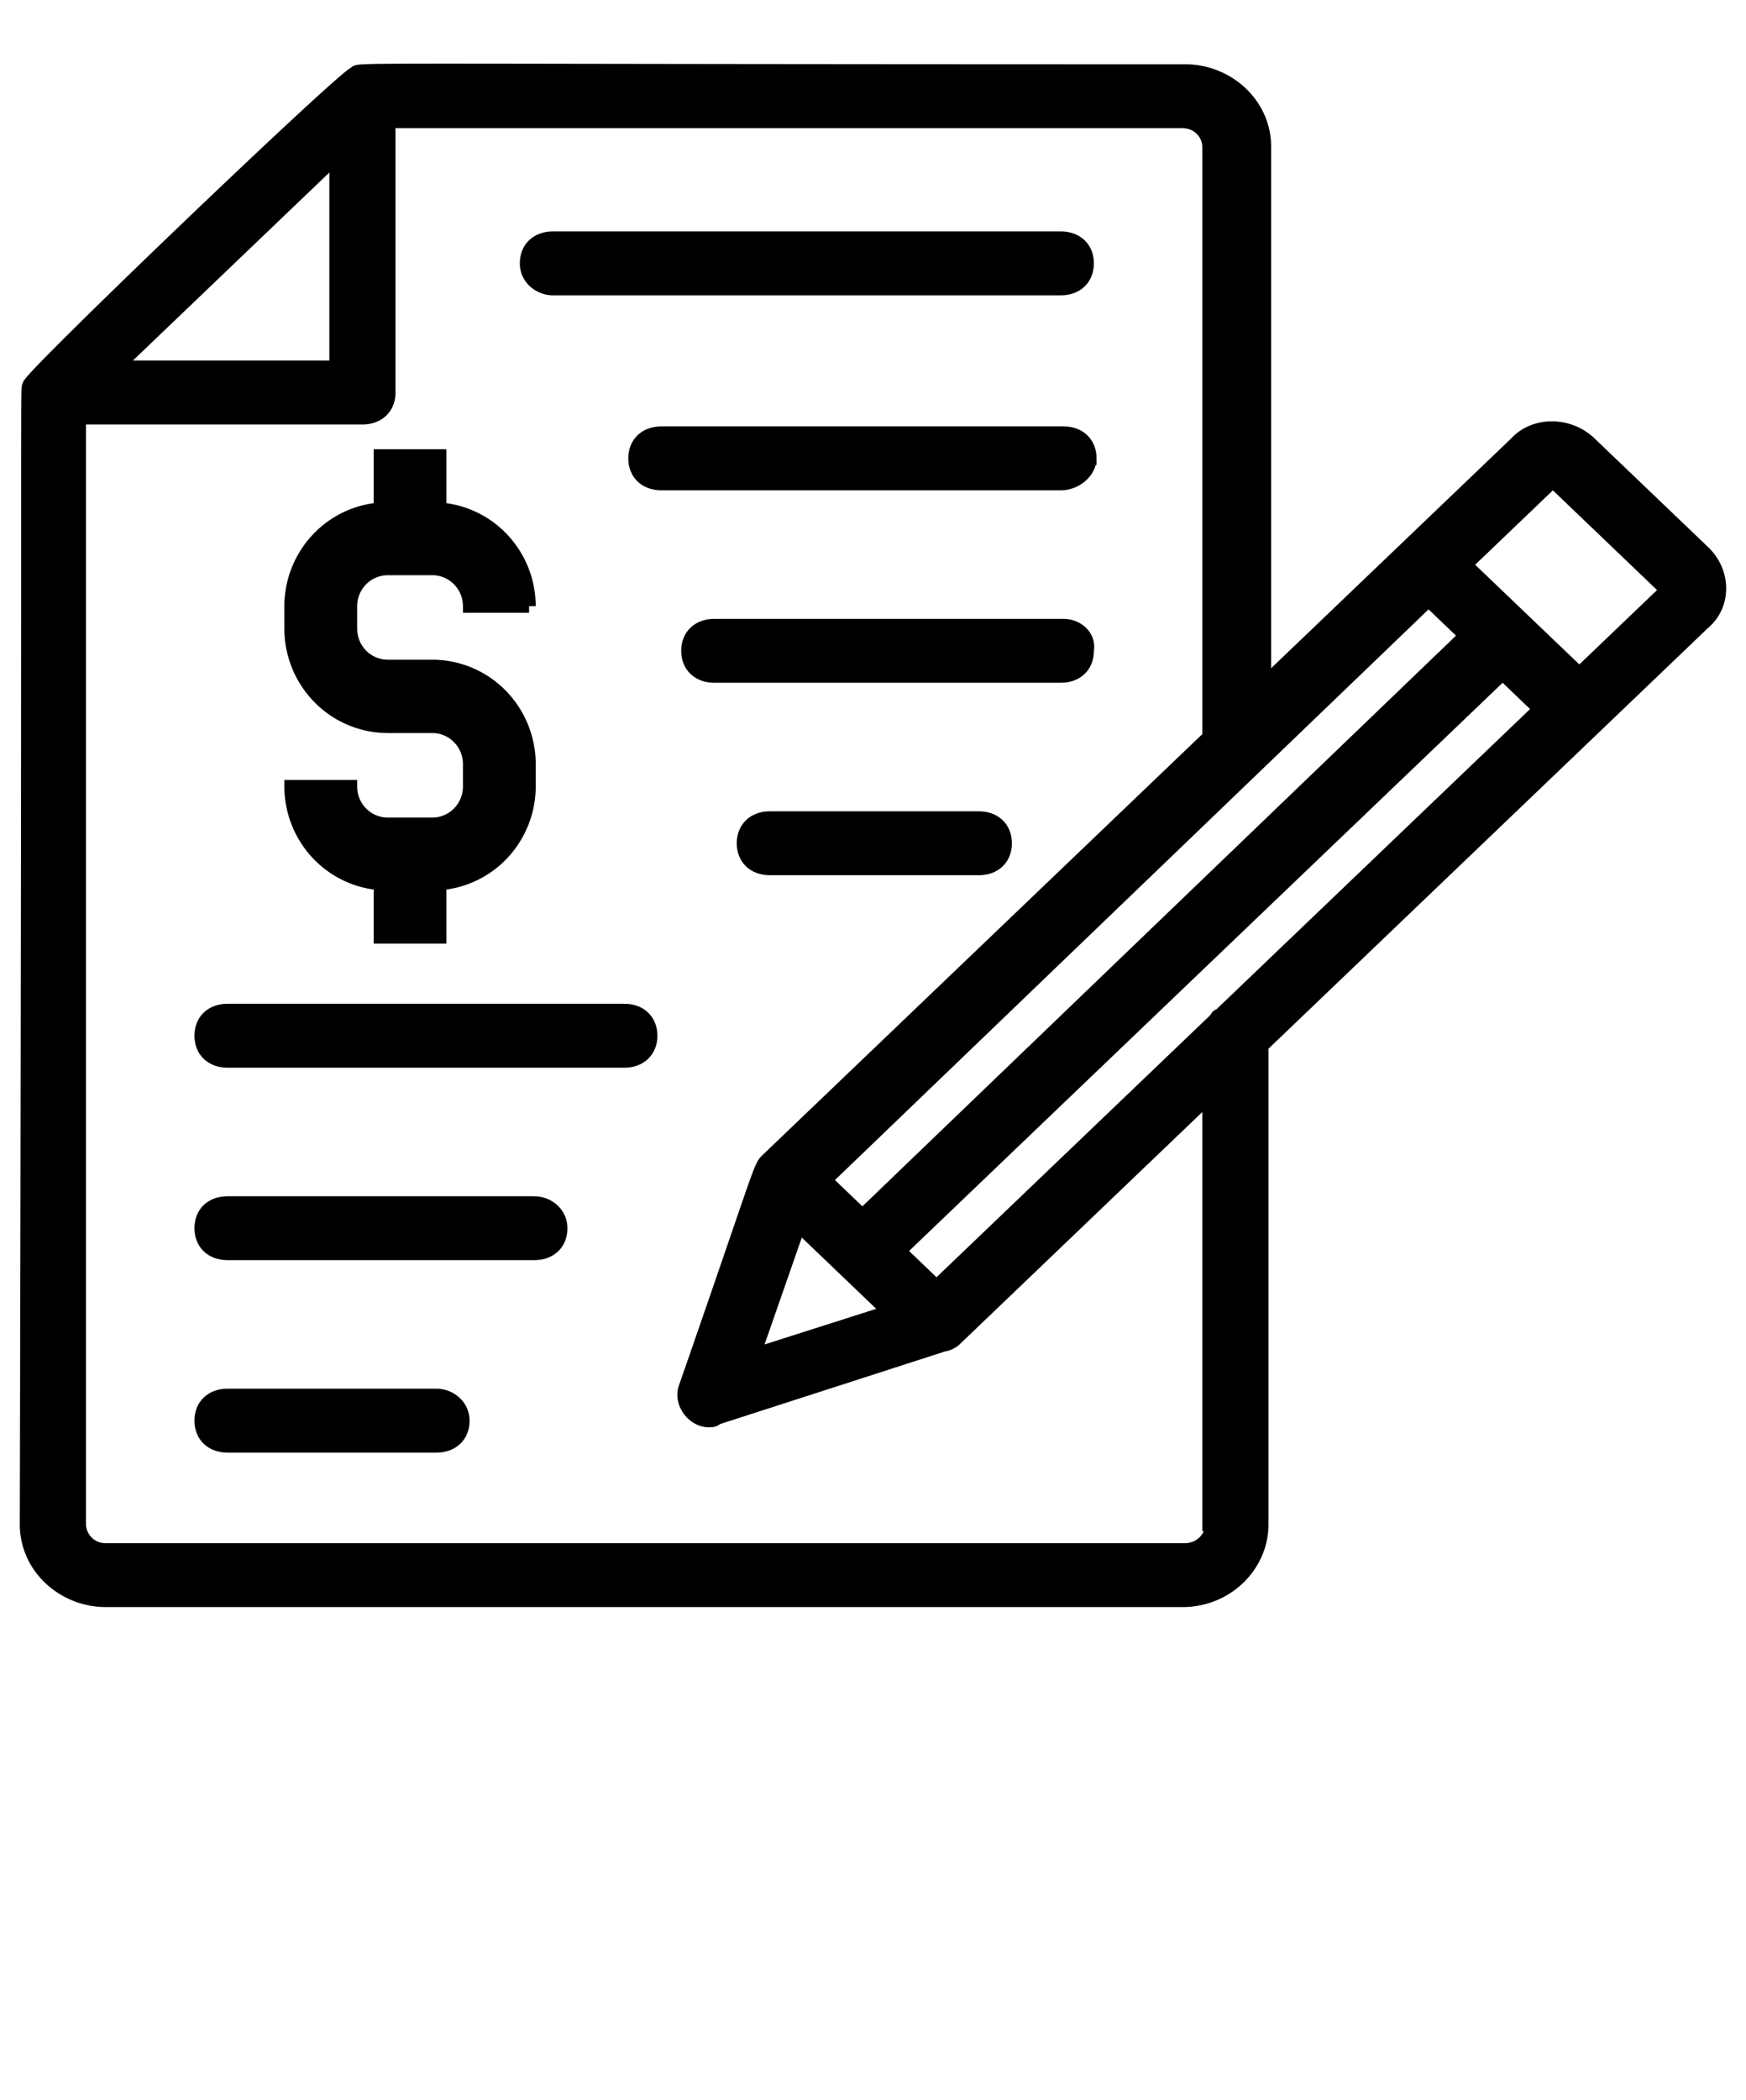 <svg width="79" height="95" viewBox="0 0 79 95" fill="none" xmlns="http://www.w3.org/2000/svg"><path d="M25.016 13.059h22.982c.718 0 1.197-.459 1.197-1.146 0-.687-.479-1.145-1.197-1.145H25.016c-.718 0-1.197.458-1.197 1.145s.599 1.146 1.197 1.146zm24.299 7.674c0-.687-.479-1.146-1.197-1.146H29.924c-.718 0-1.197.459-1.197 1.146 0 .687.479 1.145 1.197 1.145h18.074c.718 0 1.317-.572 1.317-1.145zm-1.197 7.56h-15.8c-.718 0-1.197.458-1.197 1.145 0 .688.479 1.146 1.197 1.146h15.68c.719 0 1.197-.458 1.197-1.146.12-.687-.478-1.145-1.077-1.145zm-3.83 8.705h-9.456c-.718 0-1.197.458-1.197 1.146 0 .687.479 1.145 1.197 1.145h9.456c.718 0 1.197-.458 1.197-1.145 0-.688-.479-1.146-1.197-1.146zm-16.04 8.706H10.294c-.719 0-1.197.458-1.197 1.145s.478 1.146 1.197 1.146h17.954c.718 0 1.197-.459 1.197-1.146 0-.687-.479-1.145-1.197-1.145zm-4.07 8.706H10.294c-.719 0-1.197.457-1.197 1.145 0 .687.478 1.145 1.197 1.145h13.884c.719 0 1.197-.458 1.197-1.145 0-.688-.598-1.146-1.197-1.146zm-4.428 8.705h-9.456c-.719 0-1.197.458-1.197 1.145 0 .688.478 1.146 1.197 1.146h9.456c.718 0 1.197-.459 1.197-1.146 0-.687-.599-1.145-1.197-1.145z" fill="#000" stroke="#000" stroke-width=".6"/><path d="M77.085 24.971l-5.147-4.925c-.958-.917-2.514-.917-3.352 0L57.215 30.927V6.644c0-1.948-1.676-3.437-3.591-3.437-39.74 0-37.226-.114-37.585.115-.479.114-14.603 13.63-14.723 14.089-.12.458 0-2.864-.12 51.545 0 1.948 1.677 3.437 3.592 3.437h48.716c2.035 0 3.591-1.604 3.591-3.437V47.307l19.99-19.129c.957-.802.957-2.29 0-3.207zM55.18 45.933c-.12 0-.12.114-.24.229L42.374 58.189l-1.676-1.603 27.29-26.117 1.676 1.604-14.483 13.86zM36.148 55.44l4.07 3.895-6.105 1.947 2.035-5.842zm2.873-.458l-1.676-1.604 27.291-26.23 1.676 1.603-27.291 26.23zm-23.82-47.88v9.507H5.266l9.935-9.507zm39.62 61.854c0 .688-.599 1.146-1.197 1.146H4.788a1.174 1.174 0 0 1-1.197-1.146V18.9h12.807c.718 0 1.197-.458 1.197-1.145V5.498h35.91c.717 0 1.196.573 1.196 1.146v26.689l-19.99 19.129c-.358.343-.239.343-3.71 10.309-.24.687.36 1.49 1.078 1.49.12 0 .239 0 .359-.115l10.294-3.322c.12 0 .359-.115.478-.23l11.491-10.996v19.358h.12zM71.459 30.47l-5.147-4.925 3.95-3.78 5.147 4.925-3.95 3.78z" fill="#000" stroke="#000" stroke-width=".6"/><path d="M17.206 20.618v2.412a4.351 4.351 0 0 0-2.87 1.394 4.437 4.437 0 0 0-1.17 2.993v1.02a4.449 4.449 0 0 0 1.284 3.124 4.36 4.36 0 0 0 3.093 1.297h2.02c.447 0 .875.18 1.19.5.316.319.493.751.493 1.203v1.02c0 .45-.178.882-.494 1.201a1.678 1.678 0 0 1-1.19.499h-2.02c-.445 0-.873-.18-1.189-.499a1.712 1.712 0 0 1-.493-1.201h-2.694a4.438 4.438 0 0 0 1.17 2.991 4.352 4.352 0 0 0 2.87 1.395v2.415H19.9v-2.415a4.352 4.352 0 0 0 2.869-1.395 4.438 4.438 0 0 0 1.17-2.991v-1.02a4.449 4.449 0 0 0-1.283-3.125 4.36 4.36 0 0 0-3.093-1.296h-2.02a1.68 1.68 0 0 1-1.19-.499 1.712 1.712 0 0 1-.493-1.201v-1.02c0-.451.178-.884.494-1.202a1.677 1.677 0 0 1 1.189-.499h2.02c.446 0 .874.18 1.19.499.315.319.492.75.493 1.201h2.693a4.437 4.437 0 0 0-1.169-2.994 4.351 4.351 0 0 0-2.87-1.395v-2.412h-2.694z" fill="#000" stroke="#000" stroke-width=".6"/></svg>